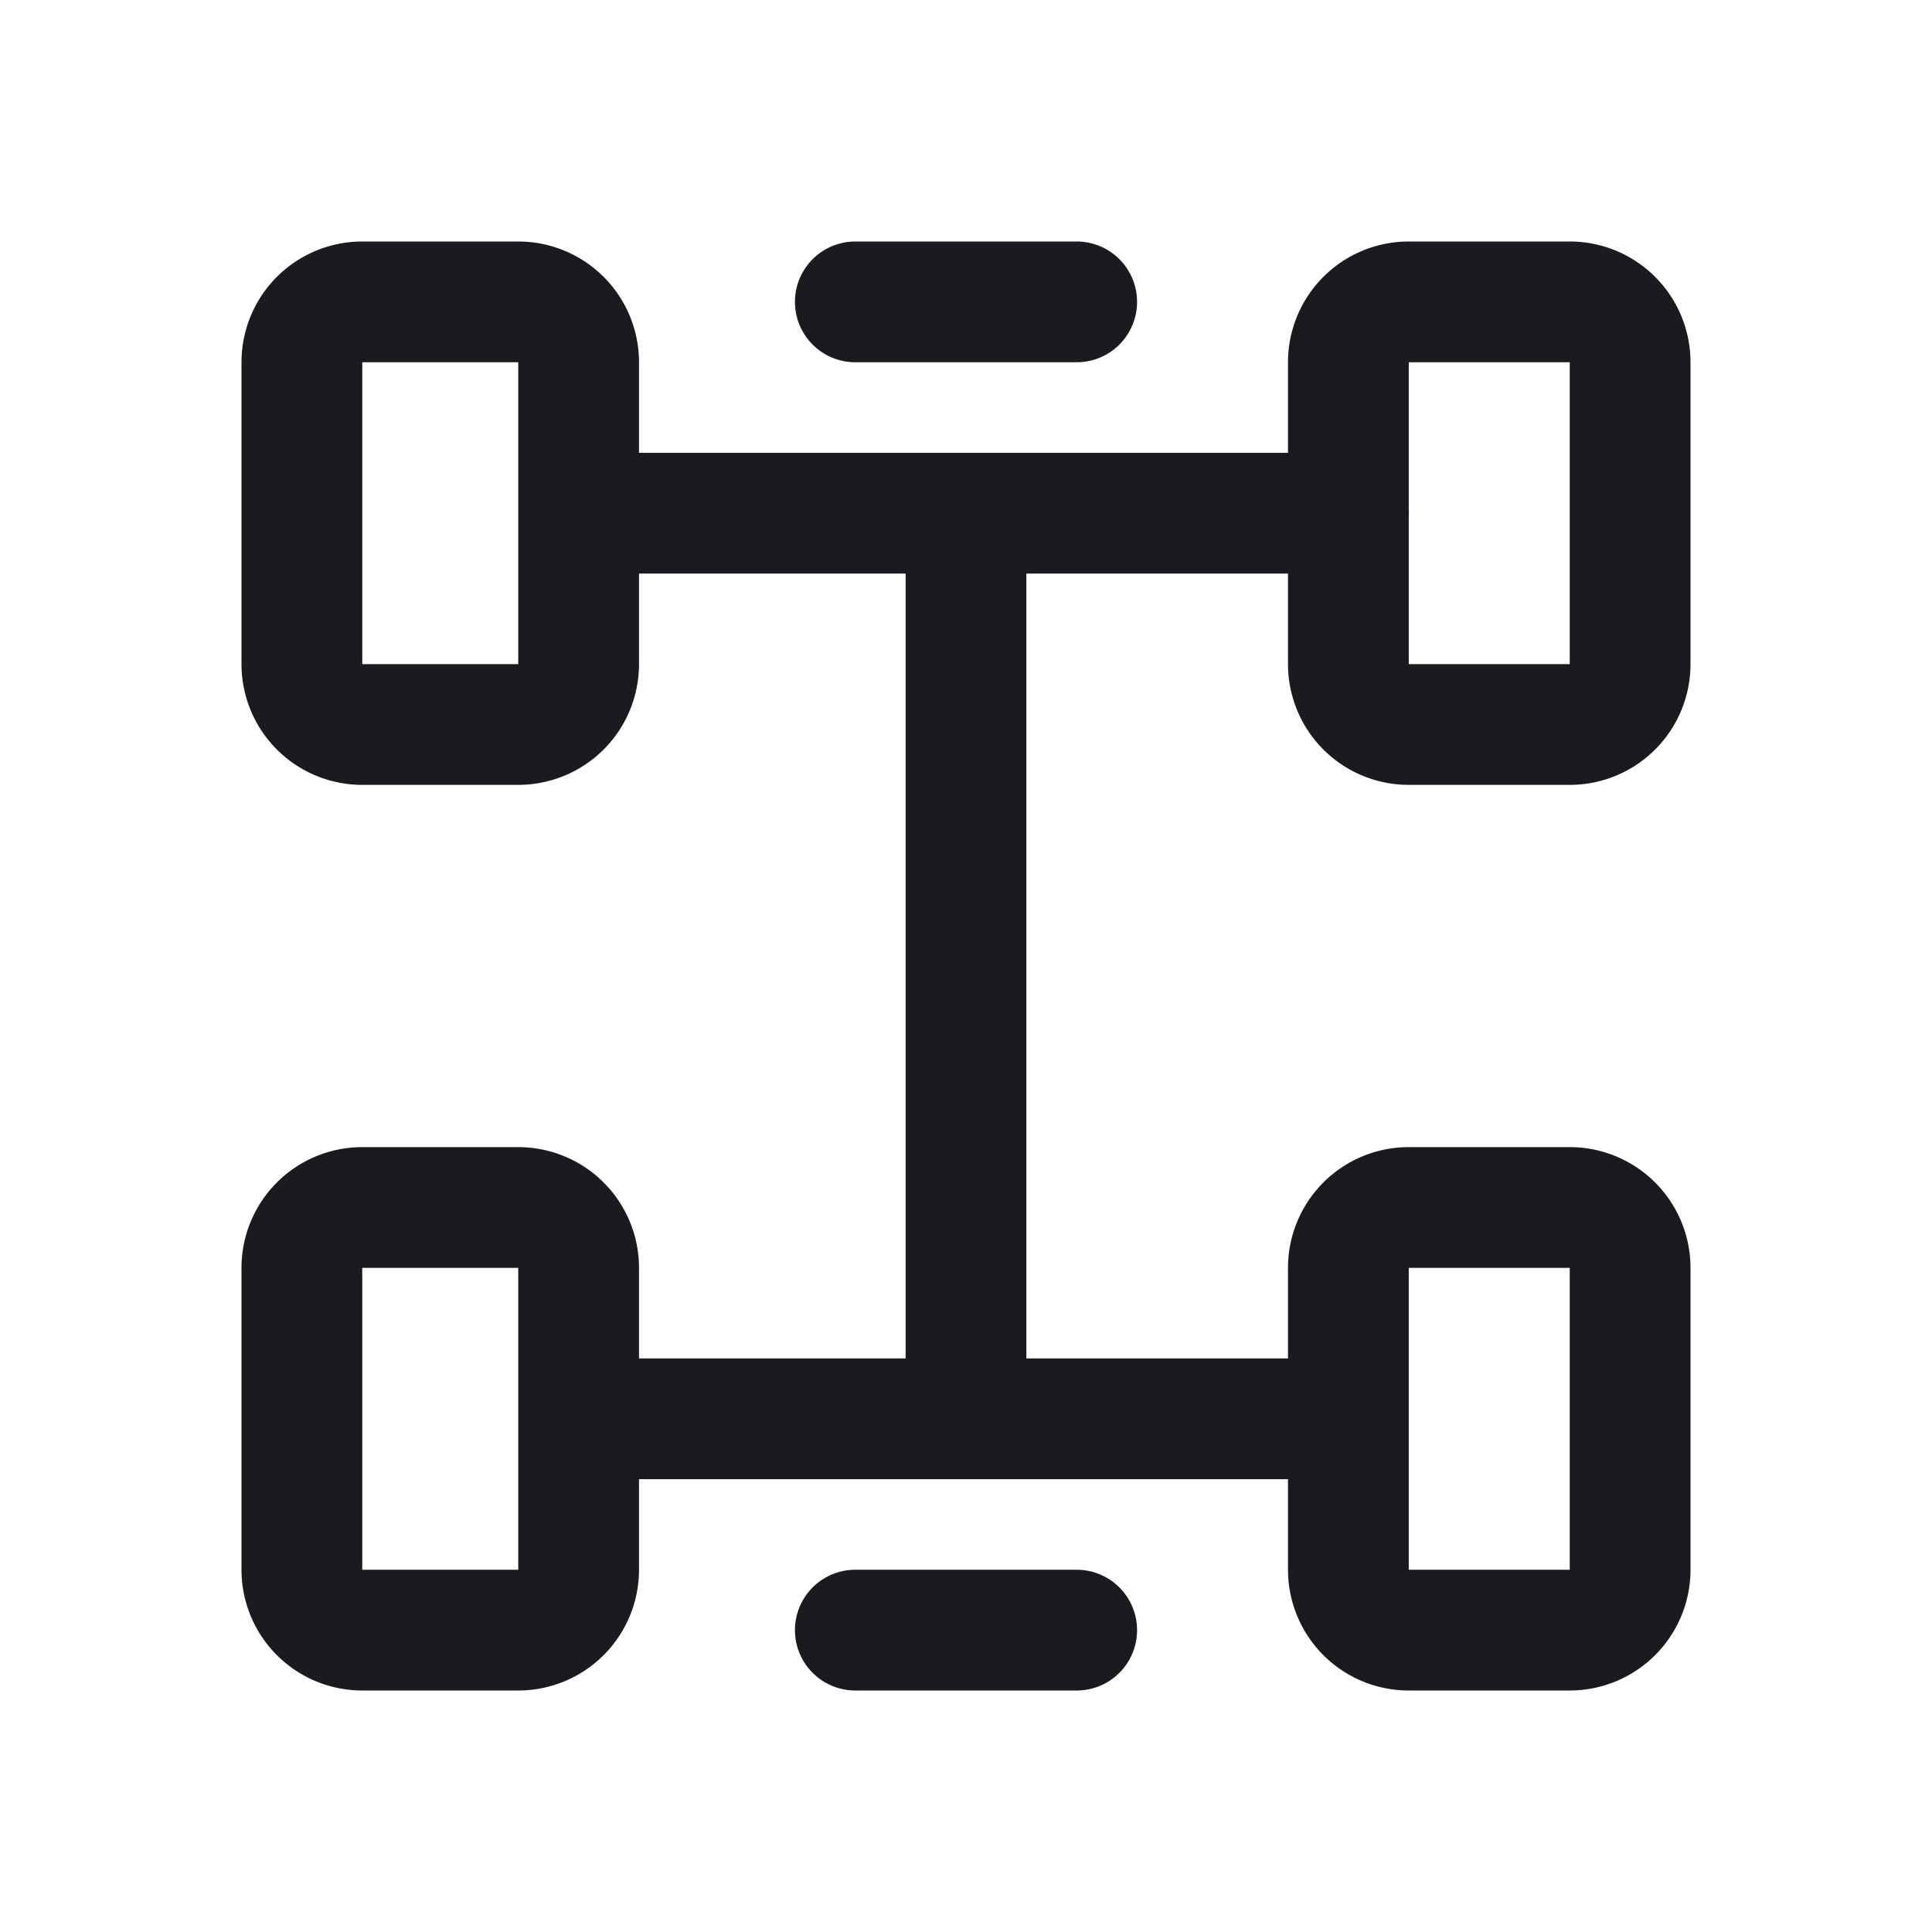 <svg width="24" height="24" viewBox="0 0 24 24" fill="none" xmlns="http://www.w3.org/2000/svg"><path d="M7.188 17.625h9.562M12 6.375v11.25M7.189 6.375h9.562M10.625 20.25h2.75m-2.75-16.5h2.75m-8.875 0h1.938a.75.75 0 0 1 .75.75v3.75a.75.75 0 0 1-.75.75H4.5a.75.75 0 0 1-.75-.75V4.5a.75.75 0 0 1 .75-.75ZM4.5 15h1.938a.75.75 0 0 1 .75.75v3.75a.75.75 0 0 1-.75.75H4.5a.75.75 0 0 1-.75-.75v-3.75A.75.75 0 0 1 4.5 15Zm13-11.25h2a.75.75 0 0 1 .75.75v3.75a.75.75 0 0 1-.75.75h-2a.75.75 0 0 1-.75-.75V4.5a.75.75 0 0 1 .75-.75Zm0 11.25h2a.75.75 0 0 1 .75.75v3.75a.75.75 0 0 1-.75.75h-2a.75.75 0 0 1-.75-.75v-3.75a.75.75 0 0 1 .75-.75Z" stroke="#1B1B1F" stroke-width="1.5" stroke-linecap="round" stroke-linejoin="round"/></svg>